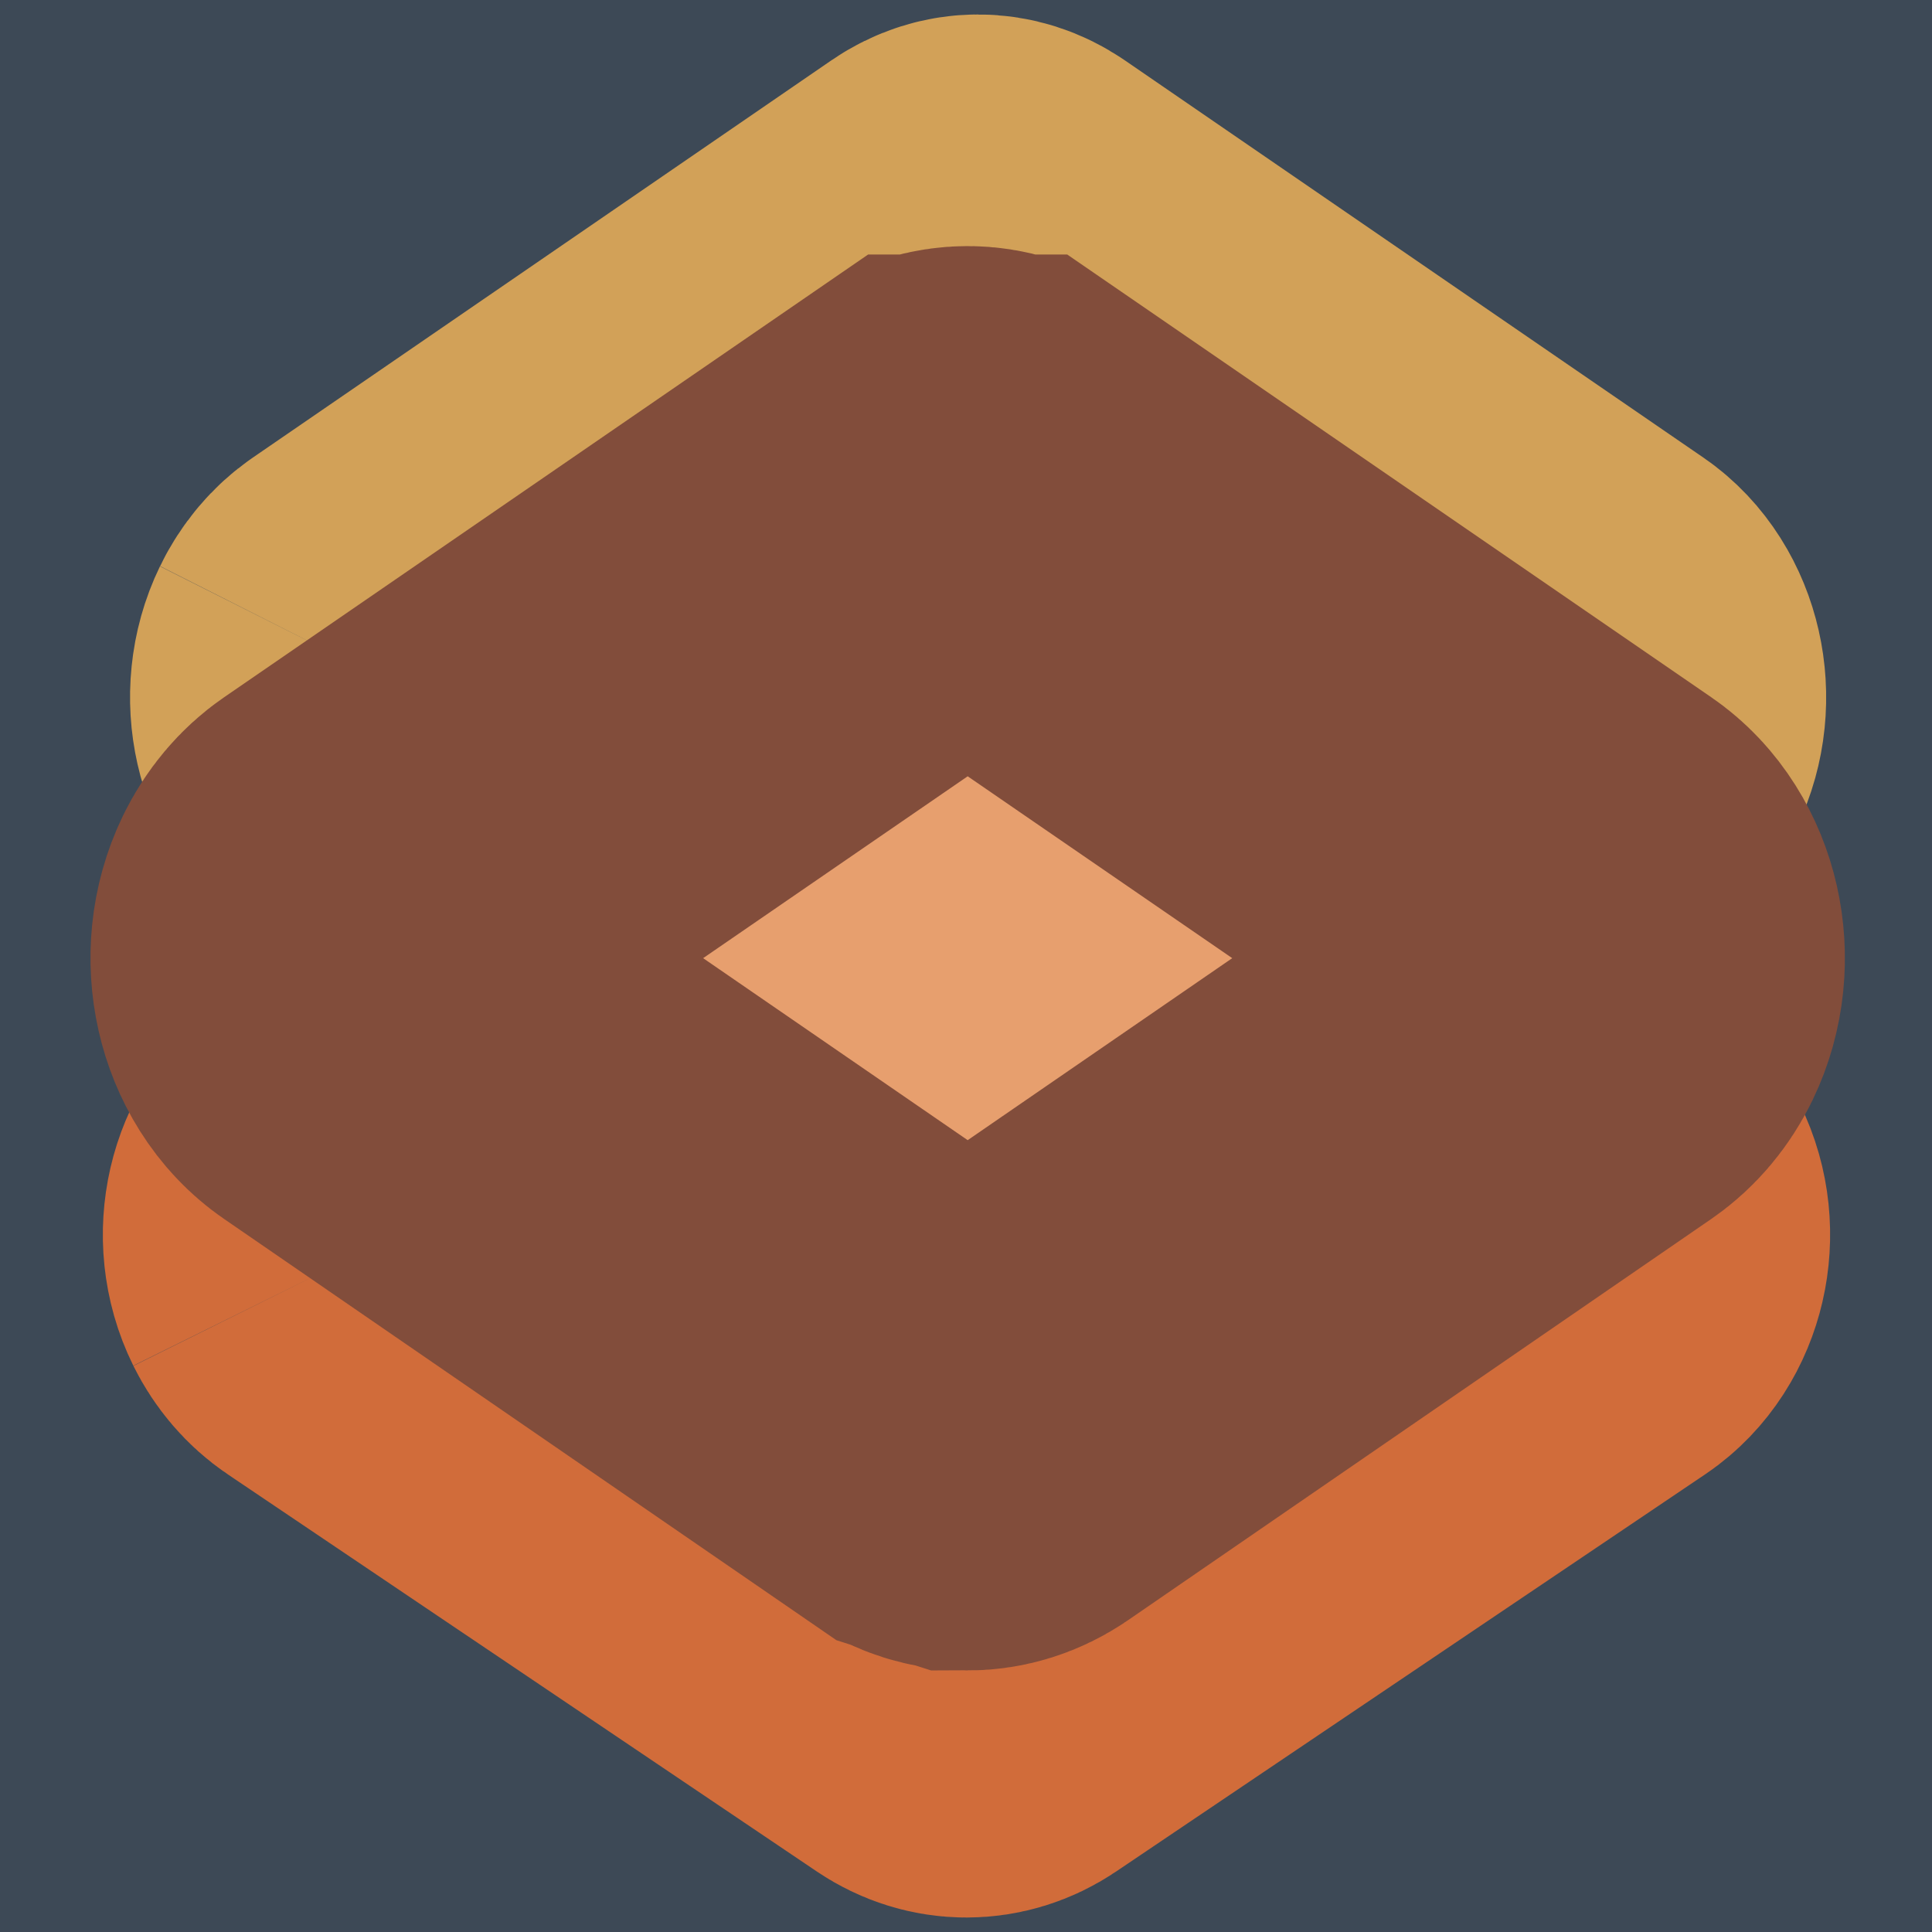<svg xmlns="http://www.w3.org/2000/svg" xmlns:xlink="http://www.w3.org/1999/xlink" version="1.1" width="1000" height="1000" viewBox="0 0 1000 1000" xml:space="preserve">
<desc>Created with Fabric.js 3.5.0</desc>
<defs>
</defs>
<rect x="0" y="0" width="100%" height="100%" fill="#3D4956"/>
<g transform="matrix(22.367 0 0 22.796 505.709 277.322)" id="357099">
<path style="stroke: rgb(210,161,88); stroke-width: 10; stroke-dasharray: none; stroke-linecap: butt; stroke-dashoffset: 0; stroke-linejoin: bevel; stroke-miterlimit: 4; is-custom-font: none; font-file-url: none; fill: rgb(255,206,128); fill-rule: nonzero; opacity: 1;" vector-effect="non-scaling-stroke" transform=" translate(-14.85, -7.087)" d="M 15.758 6.966 L 15.758 6.966 L 26.084 13.923 L 28.866 12.05 C 28.866 12.05 28.866 12.05 28.866 12.05 C 29.053 11.924 29.213 11.74 29.326 11.512 C 29.688 10.78 29.462 9.86 28.866 9.459 L 15.479 0.44 C 15.103 0.187 14.647 0.187 14.271 0.44 L 0.884 9.459 C 0.884 9.459 0.884 9.459 0.884 9.459 C 0.697 9.585 0.537 9.769 0.424 9.997 L 0.2 9.886 L 0.424 9.997 C 0.062 10.729 0.288 11.649 0.884 12.05 C 0.884 12.05 0.884 12.05 0.884 12.05 L 3.666 13.923 L 13.992 6.966 L 13.992 6.966 C 14.536 6.6 15.214 6.6 15.758 6.966 Z" stroke-linecap="round"/>
</g>
<g transform="matrix(22.778 0 0 22.796 500.001 722.677)" id="366937">
<path style="stroke: rgb(209,108,58); stroke-width: 10; stroke-dasharray: none; stroke-linecap: butt; stroke-dashoffset: 0; stroke-linejoin: miter; stroke-miterlimit: 4; is-custom-font: none; font-file-url: none; fill: rgb(231,159,110); fill-rule: nonzero; opacity: 1;" vector-effect="non-scaling-stroke" transform=" translate(-14.864, -7.864)" d="M 15.758 7.985 L 15.758 7.985 L 26.084 1.028 L 28.866 2.9 C 28.866 2.9 28.866 2.901 28.866 2.901 C 29.053 3.027 29.213 3.211 29.326 3.439 C 29.688 4.171 29.462 5.091 28.866 5.492 L 15.479 14.511 C 15.103 14.764 14.647 14.764 14.271 14.511 L 0.884 5.492 C 0.884 5.492 0.884 5.492 0.884 5.492 C 0.697 5.366 0.537 5.182 0.424 4.954 L 0.227 5.051 L 0.424 4.954 C 0.062 4.222 0.288 3.302 0.884 2.901 C 0.884 2.901 0.884 2.9 0.884 2.9 L 3.666 1.028 L 13.992 7.985 L 13.992 7.985 C 14.536 8.351 15.214 8.351 15.758 7.985 Z" stroke-linecap="round"/>
</g>
<g transform="matrix(22.561 0 0 23.038 500.873 496.008)" id="754363">
<path style="stroke: rgb(130,77,59); stroke-width: 11; stroke-dasharray: none; stroke-linecap: butt; stroke-dashoffset: 0; stroke-linejoin: miter; stroke-miterlimit: 4; is-custom-font: none; font-file-url: none; fill: rgb(231,159,110); fill-rule: nonzero; opacity: 1;" vector-effect="non-scaling-stroke" transform=" translate(-14.875, -10.976)" d="M 14.271 21.287 C 14.458 21.412 14.666 21.476 14.875 21.476 L 14.271 21.287 Z M 14.271 21.287 L 0.884 12.268 C 0.884 12.268 0.884 12.268 0.884 12.268 C 0.288 11.866 0.062 10.946 0.424 10.214 C 0.537 9.986 0.697 9.802 0.884 9.676 L 14.27 0.664 C 14.27 0.664 14.271 0.664 14.271 0.664 C 14.647 0.412 15.103 0.412 15.479 0.664 C 15.479 0.664 15.48 0.664 15.48 0.664 L 28.866 9.676 C 28.866 9.676 28.866 9.676 28.866 9.676 C 29.462 10.077 29.688 10.998 29.326 11.729 C 29.213 11.957 29.053 12.141 28.866 12.268 C 28.866 12.268 28.866 12.268 28.866 12.268 L 15.479 21.287 C 15.292 21.412 15.084 21.476 14.875 21.476 L 14.271 21.287 Z" stroke-linecap="round"/>
</g>
</svg>
